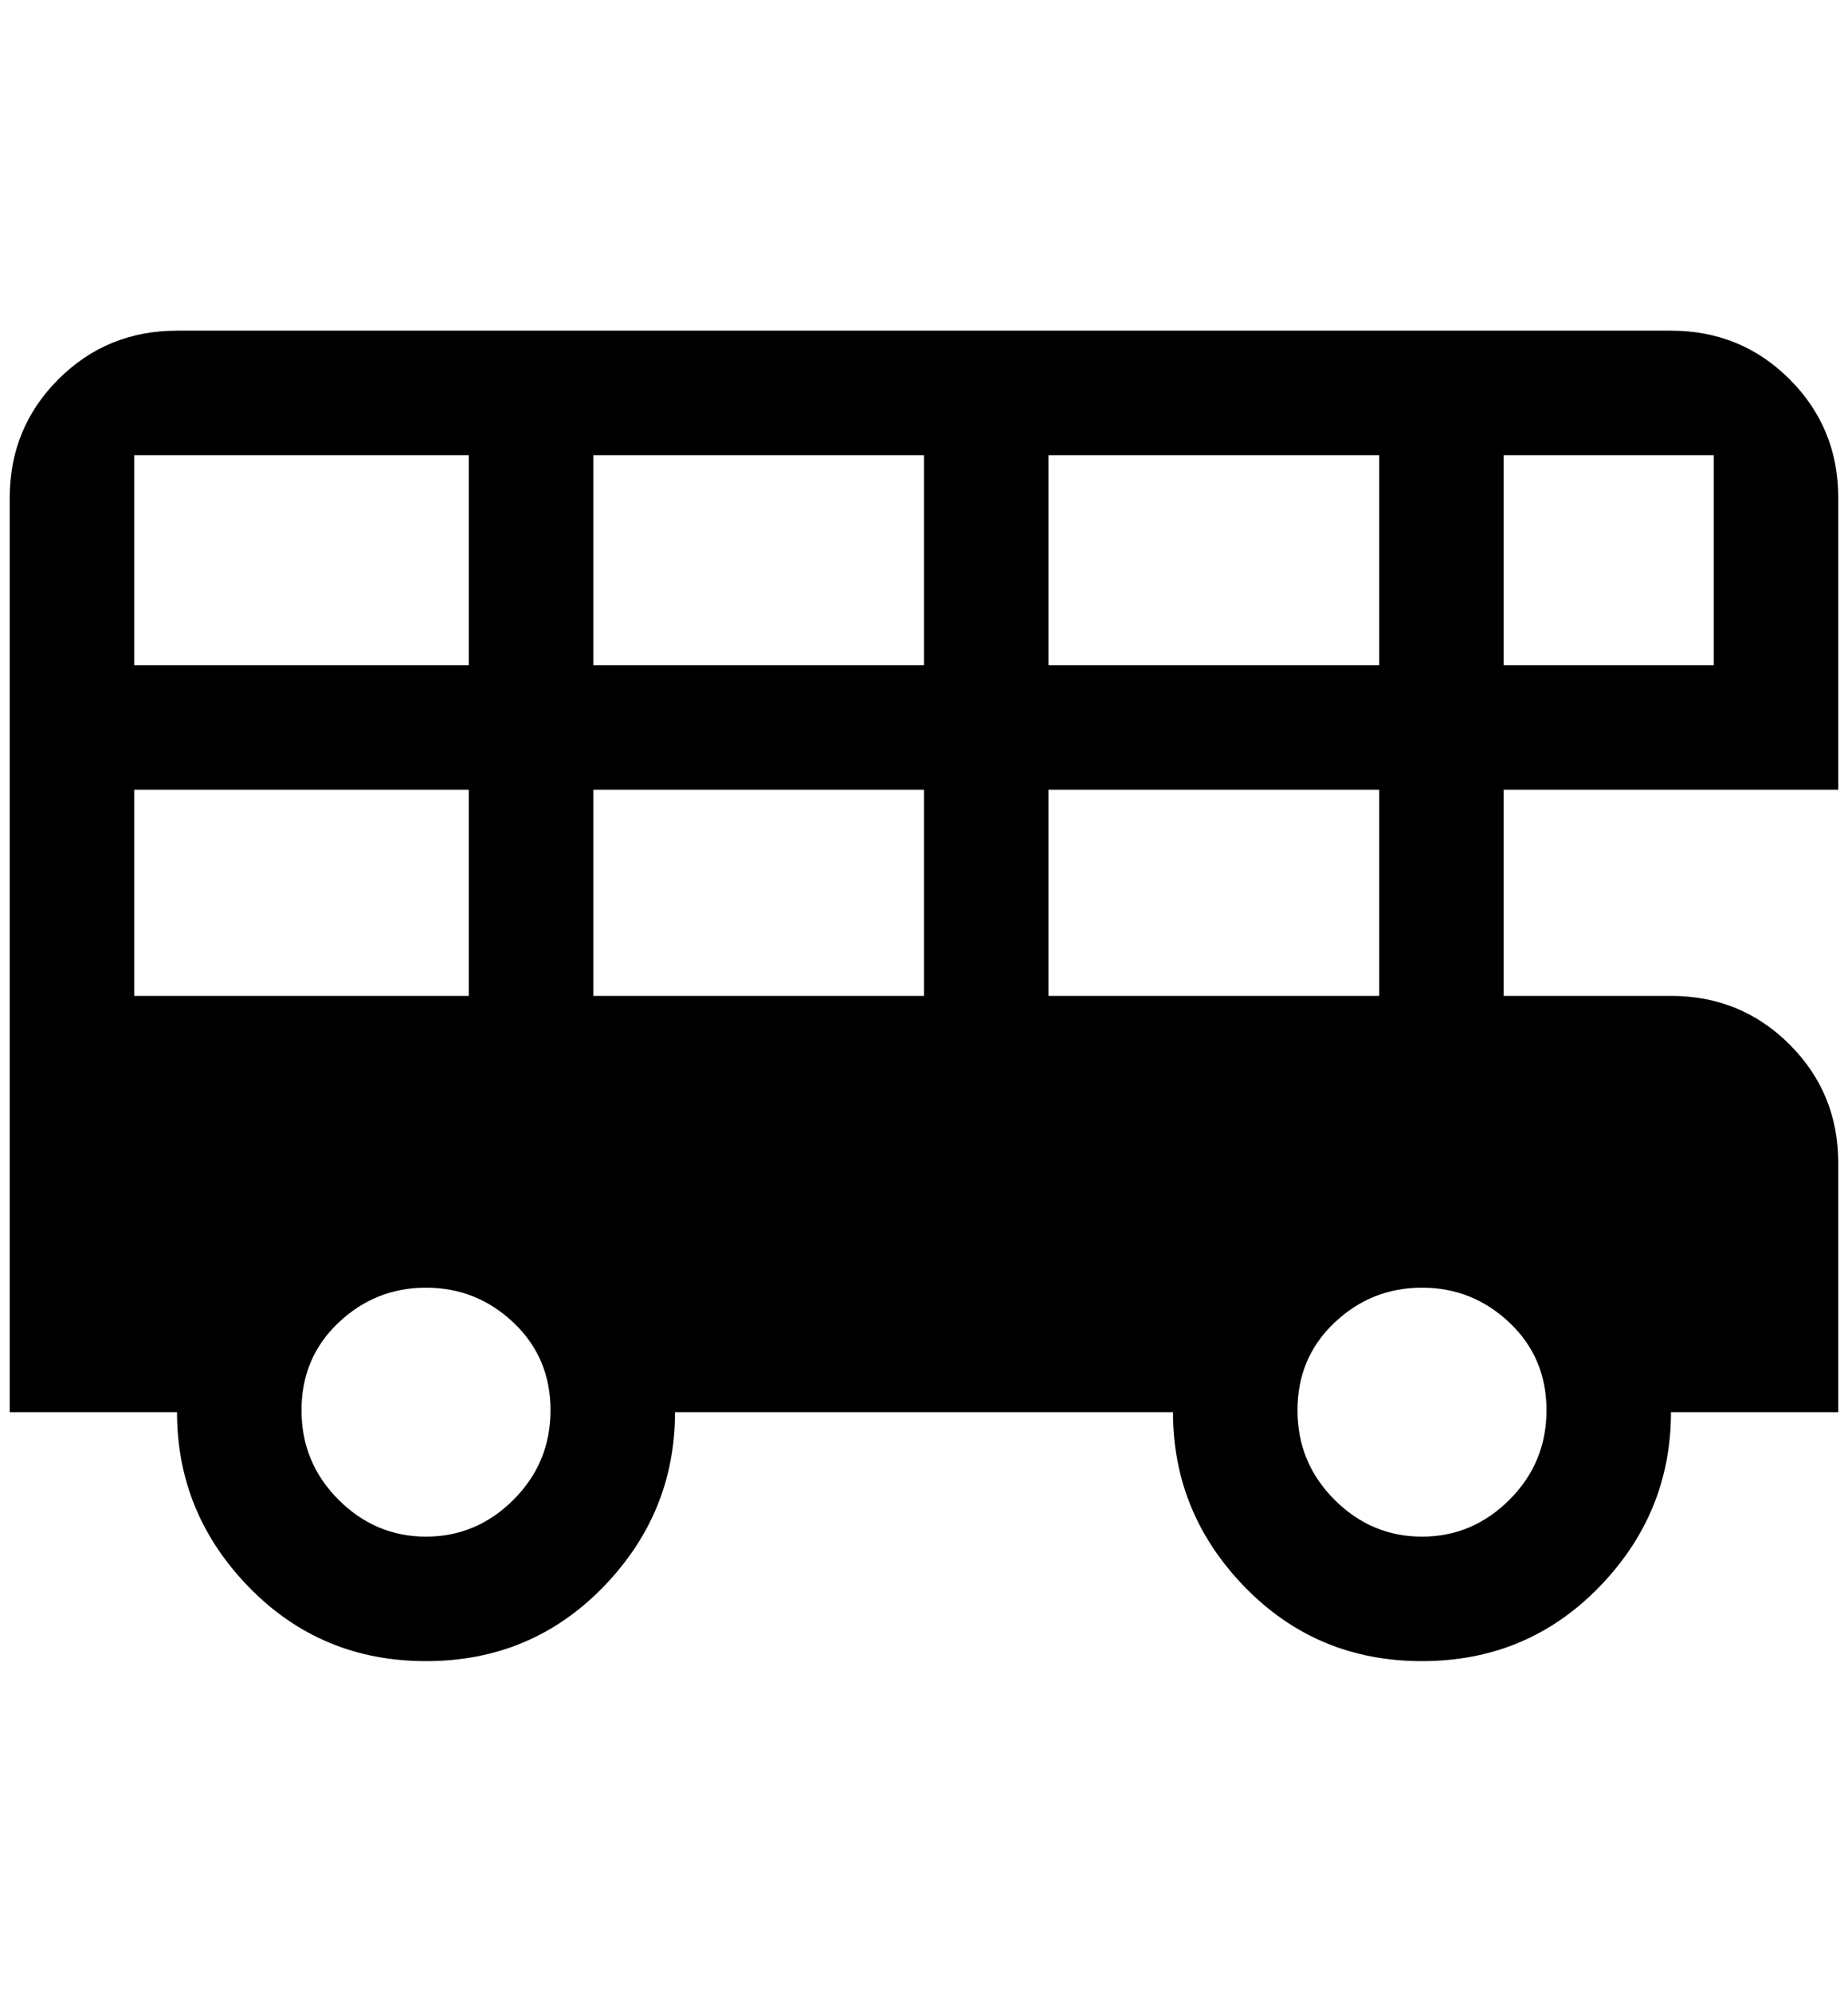 <?xml version="1.0" standalone="no"?>
<!DOCTYPE svg PUBLIC "-//W3C//DTD SVG 1.1//EN" "http://www.w3.org/Graphics/SVG/1.1/DTD/svg11.dtd" >
<svg xmlns="http://www.w3.org/2000/svg" xmlns:xlink="http://www.w3.org/1999/xlink" version="1.1" viewBox="-10 0 1900 2048">
   <path fill="currentColor"
d="M172 340q-72 0 -122 50t-50 122v940h172q0 104 74 180t182 76t182 -76t74 -180h512q0 104 74 180t182 76t182 -76t74 -180h172v-256q0 -72 -50 -122t-122 -50h-172v-212h344v-300q0 -72 -50 -122t-122 -50h-1536zM128 468h344v216h-344v-216zM600 468h340v216h-340v-216z
M1068 468h340v216h-340v-216zM1536 468h216v216h-216v-216zM1068 812h340v212h-340v-212zM128 812h344v212h-344v-212zM600 812h340v212h-340v-212zM428 1324q52 0 90 36t38 90t-38 92t-90 38t-90 -38t-38 -92t38 -90t90 -36zM1452 1324q52 0 90 36t38 90t-38 92t-90 38
t-90 -38t-38 -92t38 -90t90 -36z" />
</svg>
